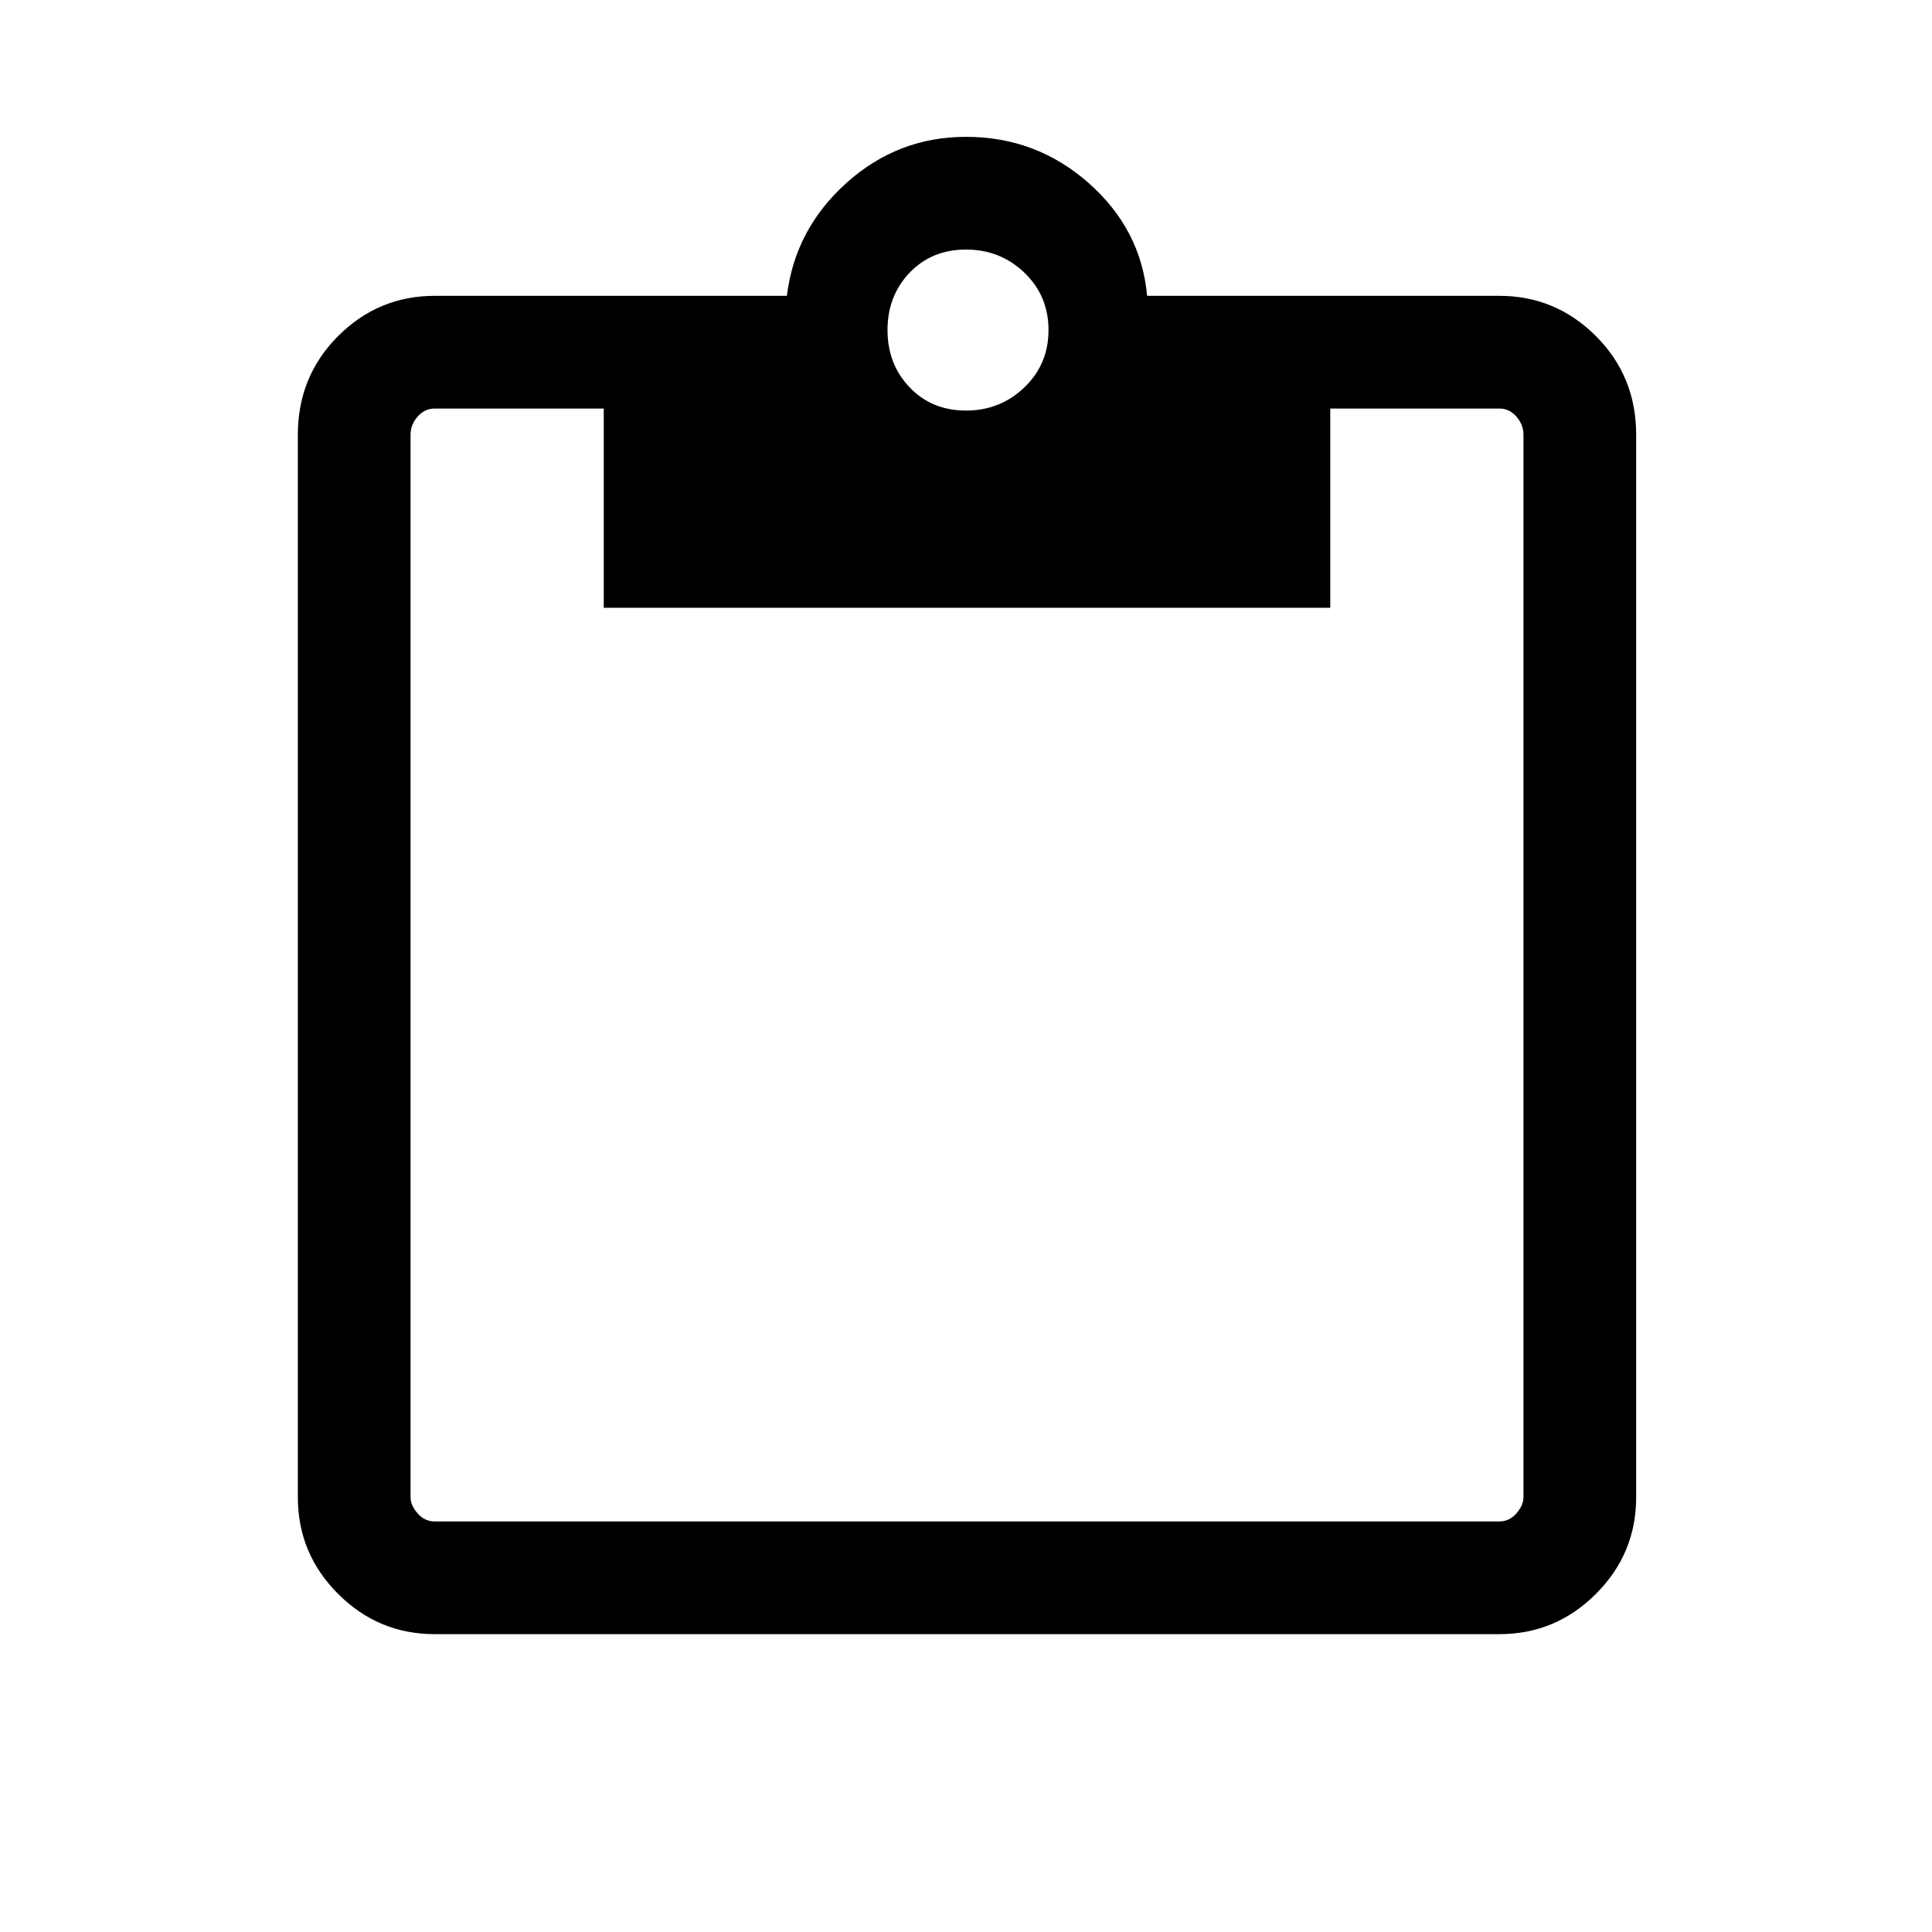 <svg xmlns="http://www.w3.org/2000/svg" height="24" width="24"><path d="M5.4 20.3Q4.7 20.3 4.2 19.8Q3.7 19.3 3.7 18.6V5.4Q3.7 4.675 4.2 4.175Q4.7 3.675 5.4 3.675H9.775Q9.875 2.85 10.512 2.275Q11.15 1.7 12 1.7Q12.875 1.7 13.525 2.275Q14.175 2.85 14.25 3.675H18.625Q19.325 3.675 19.825 4.175Q20.325 4.675 20.325 5.4V18.6Q20.325 19.3 19.825 19.8Q19.325 20.3 18.625 20.3ZM5.4 18.9H18.625Q18.75 18.9 18.837 18.8Q18.925 18.7 18.925 18.6V5.4Q18.925 5.275 18.837 5.175Q18.75 5.075 18.625 5.075H16.525V7.55H7.5V5.075H5.4Q5.275 5.075 5.188 5.175Q5.1 5.275 5.1 5.4V18.6Q5.1 18.7 5.188 18.8Q5.275 18.9 5.4 18.9ZM12 5.1Q12.425 5.1 12.725 4.812Q13.025 4.525 13.025 4.1Q13.025 3.675 12.725 3.387Q12.425 3.1 12 3.1Q11.575 3.1 11.3 3.387Q11.025 3.675 11.025 4.1Q11.025 4.525 11.3 4.812Q11.575 5.1 12 5.1Z"/></svg>